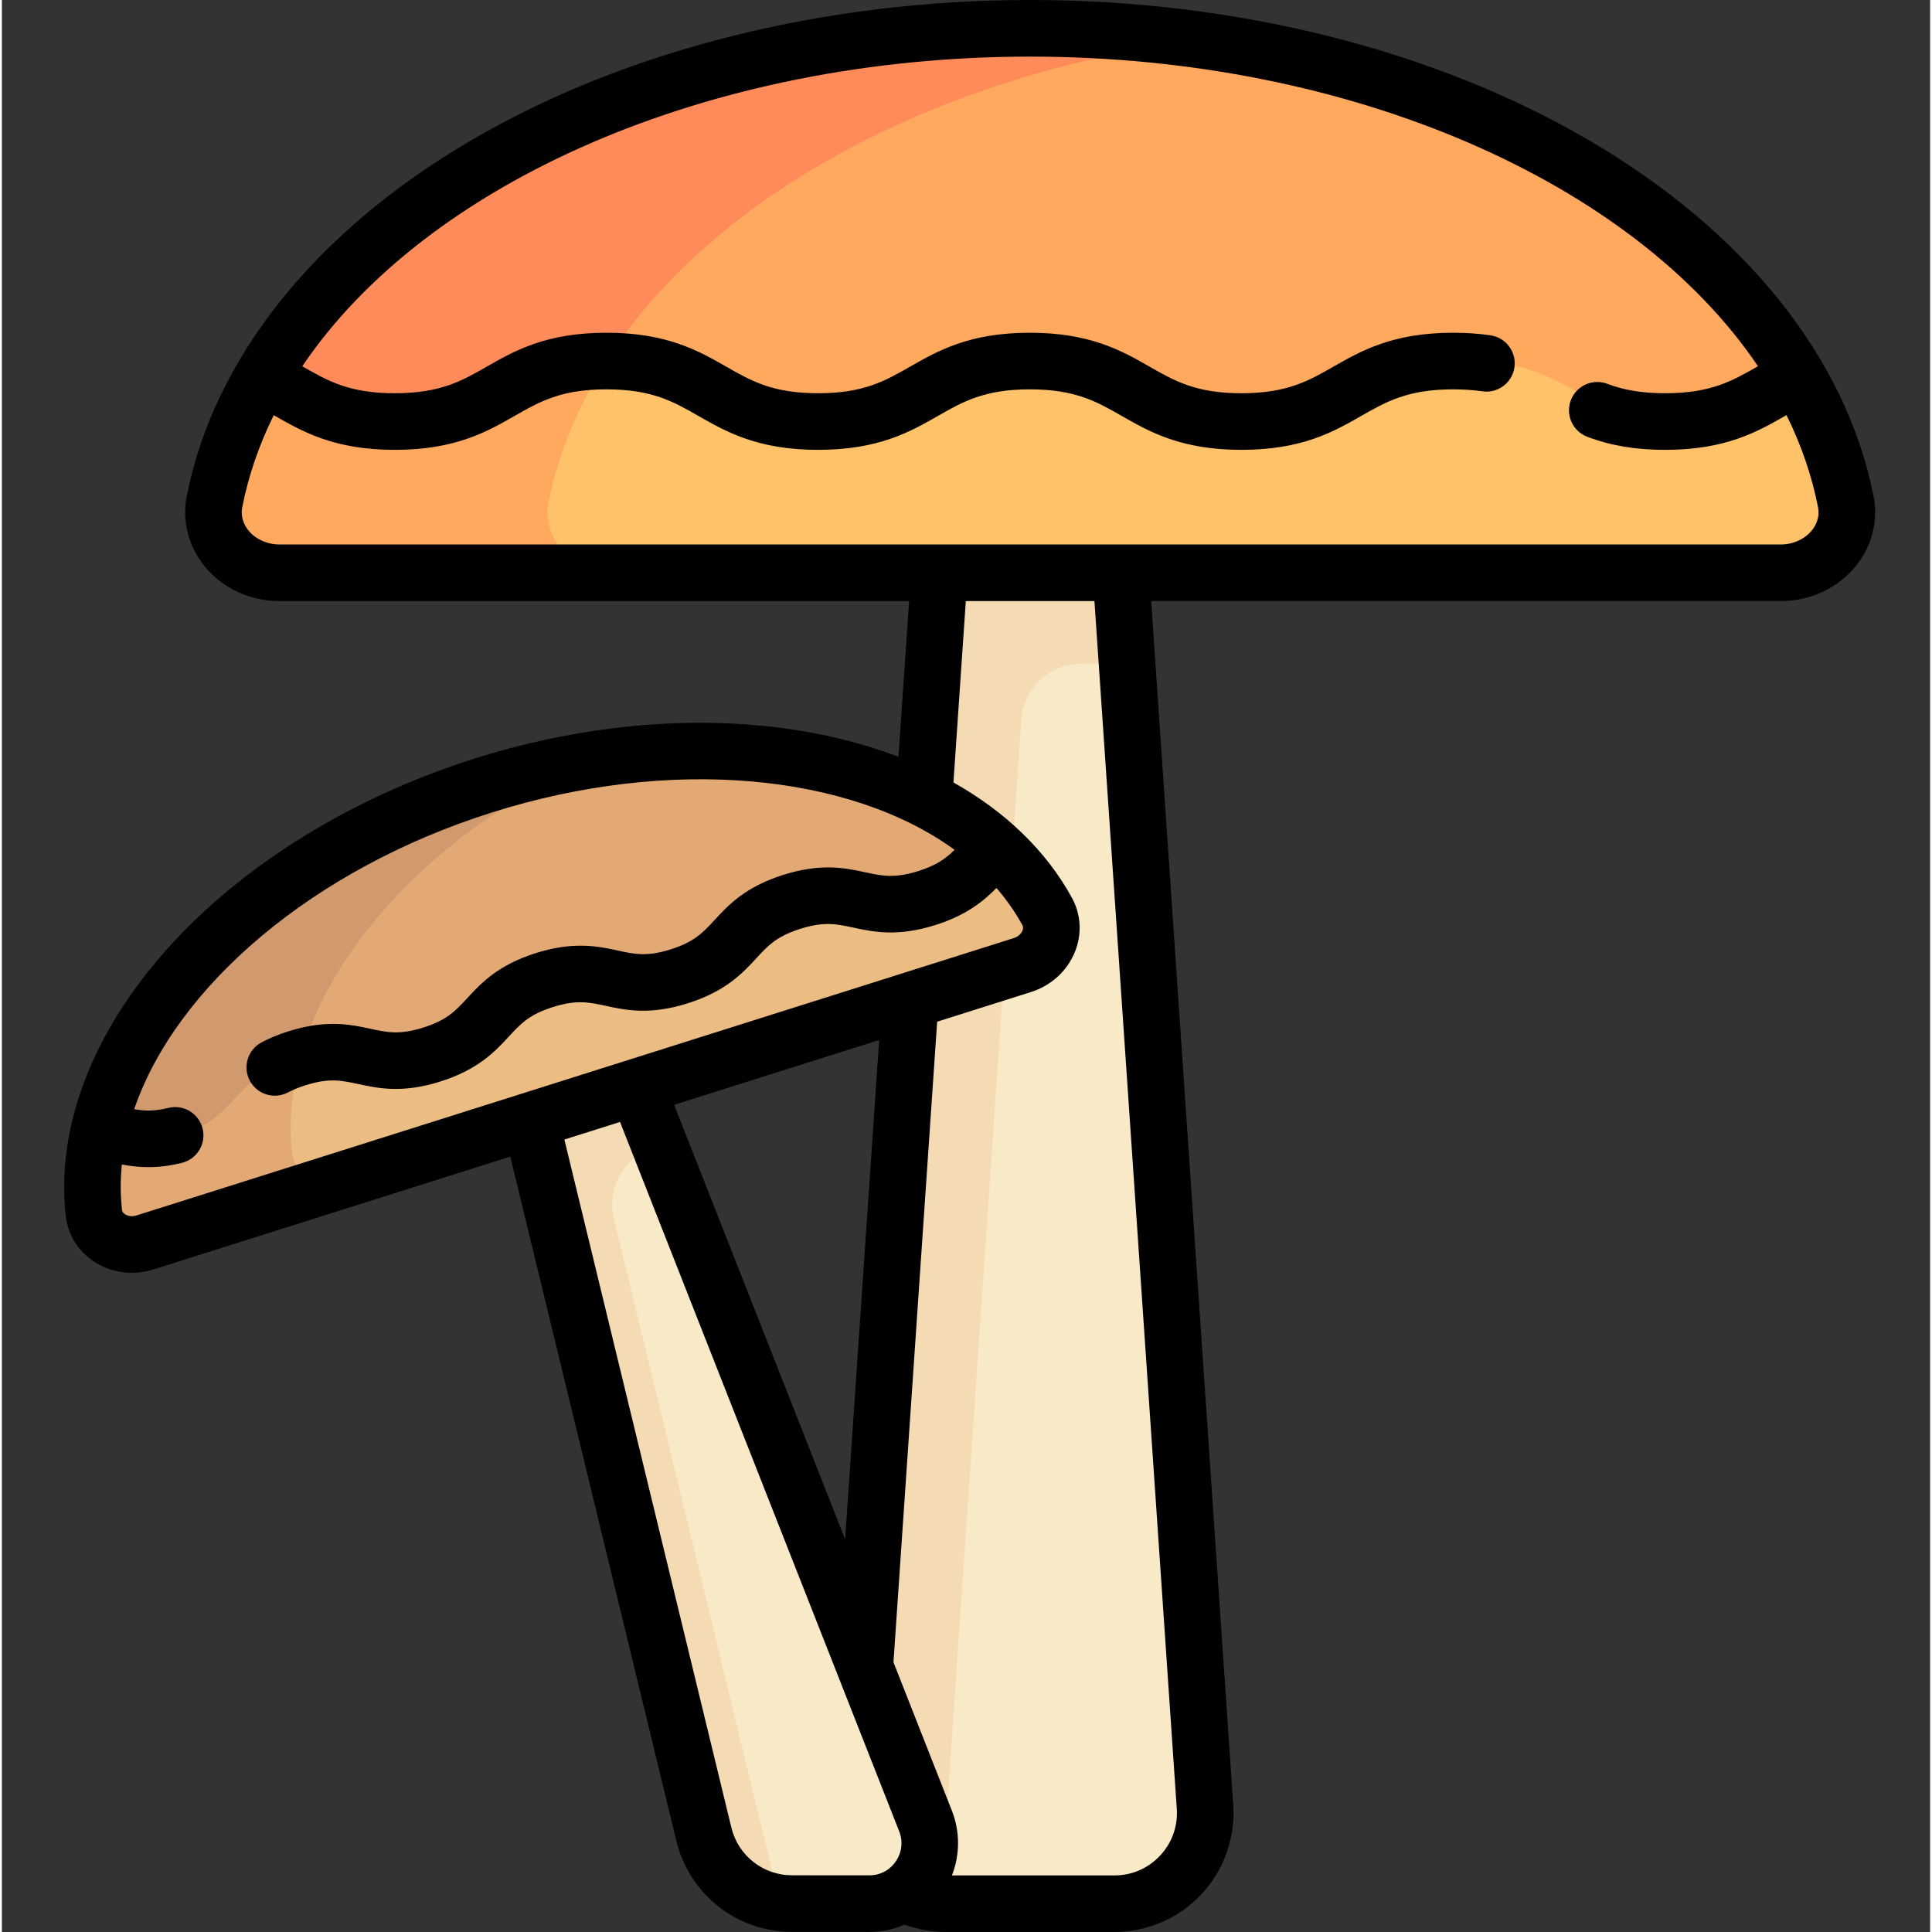 <svg height="511pt" viewBox="-16 0 511 511.998" width="511pt" xmlns="http://www.w3.org/2000/svg"><rect x="-16" y="0" width="511" height="511.998" fill="#333333" stroke="none"/><path d="m280.547 151.789h-47.336l-22.297 327.027c-.945 13.891 10.066 25.684 23.992 25.684h43.945c13.922 0 24.938-11.793 23.992-25.684zm0 0" fill="#f9eac7"/><path d="m270.16 175.84h12.023l-1.641-24.051h-47.332l-22.297 327.027c-.898 13.168 8.988 24.32 21.875 25.461l21.375-313.496c.574-8.414 7.566-14.941 15.996-14.941zm0 0" fill="#f4dbb3"/><path d="m256.496 7.5c-110.754 0-202.215 54.668-216.156 125.457-1.93 9.809 6.398 18.832 17.242 18.832h397.828c10.848 0 19.176-9.023 17.242-18.832-13.941-70.789-105.402-125.457-216.156-125.457zm0 0" fill="#ffa95f"/><path d="m128.898 132.957c12.031-61.082 81.824-110.07 171.879-122.383-14.316-1.957-29.09-3.074-44.281-3.074-110.754 0-202.215 54.668-216.156 125.457-1.93 9.809 6.398 18.832 17.242 18.832h88.559c-10.844 0-19.172-9.023-17.242-18.832zm0 0" fill="#ff8b5a"/><path d="m228.777 482.582-76.547-194.516-28.105 8.883 45.906 189.145c2.617 10.777 12.266 18.371 23.355 18.379l20.461.012c11.309.008 19.07-11.379 14.93-21.902zm0 0" fill="#f9eac7"/><path d="m461.184 102.441c-8.055 4.379-15.191 9.27-31.129 9.27-28.859 0-28.859-16.031-57.719-16.031-28.859 0-28.859 16.031-57.719 16.031-28.867 0-28.867-16.031-57.73-16.031h-.469c-28.867 0-28.867 16.031-57.734 16.031-28.859 0-28.859-16.031-57.719-16.031s-28.859 16.031-57.719 16.031c-16.09 0-23.211-4.984-31.363-9.395-5.402 9.785-9.445 20-11.543 30.645-1.93 9.809 6.398 18.828 17.242 18.828h397.832c10.844 0 19.172-9.02 17.238-18.828-2.086-10.602-6.102-20.773-11.469-30.52zm0 0" fill="#ffc269"/><path d="m128.898 132.957c2.57-13.035 7.906-25.469 15.371-37.164-1.082-.051-2.133-.117-3.305-.117-28.859 0-28.859 16.035-57.719 16.035-16.09 0-23.215-4.984-31.367-9.395-5.402 9.781-9.441 20-11.539 30.641-1.934 9.809 6.395 18.832 17.238 18.832h88.562c-10.844 0-19.172-9.023-17.242-18.832zm0 0" fill="#ffa95f"/><path d="m156.941 303.961 1.375-.438-6.086-15.461-28.105 8.887 45.906 189.145c2.359 9.715 10.445 16.785 20.137 18.102l-43.973-181.168c-1.988-8.191 2.707-16.527 10.746-19.066zm0 0" fill="#f4dbb3"/><path d="m112.68 207.922c-65.199 20.609-108.871 69.809-103.906 114.078.688 6.133 7.27 9.895 13.652 7.879l234.203-74.023c6.383-2.02 9.609-8.879 6.645-14.297-21.379-39.078-85.395-54.242-150.594-33.637zm0 0" fill="#e2a975"/><path d="m60.906 305.52c-4.285-38.195 27.691-80.023 78.414-104.027-8.793 1.512-17.699 3.605-26.641 6.43-65.199 20.609-108.871 69.809-103.906 114.078.688 6.133 7.27 9.895 13.652 7.879l52.133-16.48c-6.383 2.02-12.965-1.742-13.652-7.879zm0 0" fill="#d19a6e"/><path d="m250.844 225.73c-3.926 4.074-7.219 8.281-16.602 11.246-16.988 5.371-19.973-4.066-36.961 1.301-16.992 5.371-14.008 14.809-30.996 20.18-16.996 5.371-19.977-4.066-36.973 1.305l-.277.086c-16.992 5.371-14.008 14.809-31.004 20.18-16.988 5.371-19.973-4.066-36.961 1.301-16.988 5.371-14.008 14.809-30.996 20.18-9.473 2.992-14.594 1.387-20.211.305-1.359 6.766-1.84 13.531-1.094 20.188.688 6.133 7.27 9.895 13.652 7.879l234.207-74.023c6.383-2.02 9.605-8.879 6.645-14.297-3.199-5.848-7.457-11.09-12.43-15.828zm0 0" fill="#ecbd83"/><path d="m60.906 305.52c-.914-8.148-.086-16.465 2.133-24.738-.645.172-1.277.328-1.965.547-16.988 5.371-14.008 14.809-30.996 20.18-9.473 2.992-14.594 1.387-20.215.305-1.359 6.766-1.836 13.531-1.09 20.188.688 6.133 7.27 9.895 13.652 7.879l52.133-16.48c-6.383 2.02-12.965-1.742-13.652-7.879zm0 0" fill="#e2a975"/><path d="m480.012 131.508c-7.203-36.578-33.961-70.066-75.344-94.297-40.98-23.996-93.602-37.211-148.172-37.211-54.57 0-107.191 13.215-148.172 37.211-41.383 24.23-68.137 57.719-75.344 94.297-1.289 6.555.461 13.344 4.805 18.625 4.785 5.82 12 9.156 19.797 9.156h166.84l-2.816 41.277c-5.465-2.086-11.262-3.84-17.359-5.227-28.879-6.566-62.609-4.543-94.984 5.691s-61.141 27.973-80.996 49.941c-20.273 22.43-29.984 47.754-27.34 71.297.555 4.938 3.305 9.348 7.551 12.109 2.973 1.934 6.418 2.926 9.941 2.926 1.922 0 3.871-.297 5.773-.898l94.539-29.887 44.012 181.34c3.445 14.188 16.043 24.098 30.641 24.109l20.461.012h.016c3.266 0 6.438-.68 9.344-1.941 3.488 1.285 7.203 1.957 10.941 1.957h44.703c8.711 0 17.113-3.648 23.055-10.012 5.945-6.363 9.016-14.996 8.422-23.68l-21.75-319.016h166.836c7.801 0 15.016-3.34 19.797-9.156 4.344-5.281 6.098-12.07 4.805-18.625zm-460.34 190.598c-1.074.34-2.207.227-3.02-.301-.738-.48-.801-1.027-.82-1.207-.445-3.965-.445-7.977-.039-11.996 2.074.387 4.375.703 7.02.703 2.605 0 5.543-.305 8.906-1.141 4.02-.996 6.469-5.062 5.473-9.082-.996-4.023-5.066-6.473-9.086-5.477-3.746.93-6.32.82-9.047.344 11.113-32.484 47.266-63.613 94.723-78.613 47.453-15.004 94.922-10.312 122.691 9.871-2.297 2.293-4.75 4.098-9.613 5.633-6.309 1.996-9.555 1.293-14.047.324-5.184-1.121-11.633-2.512-21.738.684-10.098 3.191-14.57 8.039-18.168 11.93-3.113 3.375-5.367 5.816-11.668 7.809-6.293 1.988-9.531 1.285-14.016.316-5.18-1.121-11.621-2.516-21.715.672-10.098 3.191-14.57 8.039-18.164 11.934-3.117 3.375-5.367 5.812-11.664 7.801-6.293 1.992-9.539 1.289-14.023.32-5.18-1.121-11.625-2.516-21.719.676-2.633.832-4.961 1.789-7.117 2.93-3.664 1.938-5.062 6.477-3.125 10.137 1.344 2.543 3.945 3.996 6.637 3.996 1.18 0 2.383-.281 3.5-.871 1.352-.715 2.863-1.332 4.629-1.891 6.293-1.992 9.535-1.289 14.023-.316 5.176 1.121 11.621 2.516 21.715-.676 10.098-3.191 14.57-8.039 18.164-11.934 3.117-3.375 5.367-5.812 11.664-7.801 6.293-1.988 9.535-1.289 14.02-.316 5.176 1.121 11.621 2.516 21.715-.676 10.098-3.191 14.57-8.039 18.168-11.934 3.113-3.375 5.367-5.812 11.668-7.805 6.305-1.992 9.555-1.293 14.047-.324 5.184 1.121 11.633 2.512 21.734-.68 8.344-2.637 12.844-6.402 16.188-9.824 2.648 3.059 4.953 6.34 6.871 9.844.086.16.352.641.023 1.457-.363.902-1.223 1.645-2.301 1.984zm142.48-29.312 54.336-17.176-9.02 132.324zm51.699 204.191-20.461-.016c-7.656-.004-14.266-5.203-16.07-12.645l-44.254-182.336 14.75-4.66 73.984 188c1.047 2.668.723 5.559-.891 7.93-1.613 2.371-4.184 3.727-7.051 3.727 0 0-.004 0-.008 0zm81.508-17.66c.316 4.625-1.254 9.035-4.418 12.422-3.164 3.391-7.457 5.254-12.09 5.254h-43.074c2.129-5.461 2.176-11.586-.02-17.164l-15.477-39.332 11.574-169.746 24.828-7.848c5.387-1.703 9.652-5.602 11.699-10.695 1.887-4.695 1.602-9.891-.785-14.246-6.793-12.422-17.562-22.82-31.422-30.613l3.277-48.066h34.086zm168.262-338.715c-1.895 2.305-4.965 3.68-8.207 3.68h-397.832c-3.246 0-6.316-1.375-8.211-3.68-.871-1.059-2.25-3.273-1.672-6.203 1.656-8.402 4.48-16.551 8.352-24.383.105.062.211.121.316.184 7.387 4.219 15.754 9.004 31.77 9.004s24.383-4.785 31.766-9.004c6.598-3.773 12.293-7.027 24.324-7.027s17.727 3.254 24.324 7.027c7.383 4.219 15.75 9.004 31.766 9.004 16.02 0 24.391-4.785 31.777-9.004 6.598-3.77 12.297-7.027 24.332-7.027 12.023 0 17.719 3.254 24.312 7.027 7.383 4.219 15.75 9.004 31.762 9.004 16.02 0 24.395-4.785 31.781-9.004 6.602-3.77 12.305-7.027 24.34-7.027 2.758 0 5.348.176 7.691.523 4.098.613 7.914-2.215 8.523-6.312.609-4.098-2.219-7.914-6.316-8.523-3.117-.461-6.355-.688-9.898-.688-16.02 0-24.395 4.785-31.781 9.004-6.602 3.77-12.301 7.027-24.344 7.027-12.023 0-17.719-3.254-24.312-7.027-7.383-4.219-15.75-9.004-31.762-9.004-16.02 0-24.387 4.785-31.773 9.004-6.598 3.77-12.297 7.027-24.332 7.027-12.031 0-17.727-3.254-24.324-7.027-7.383-4.219-15.75-9.004-31.766-9.004-16.016 0-24.387 4.785-31.77 9.004-6.598 3.773-12.293 7.027-24.324 7.027-12.027 0-17.727-3.254-24.32-7.027-.07-.039-.141-.078-.207-.117 32.805-48.656 107.68-82.066 192.891-82.066 85.203 0 160.074 33.406 192.883 82.051-.078.043-.152.086-.23.129-6.605 3.77-12.312 7.031-24.363 7.031-5.977 0-10.848-.793-15.332-2.496-3.871-1.469-8.203.48-9.672 4.352-1.469 3.875.48 8.203 4.352 9.676 6.238 2.363 12.801 3.469 20.652 3.469 16.031 0 24.41-4.785 31.801-9.004.121-.07.234-.133.352-.199 3.875 7.836 6.699 15.988 8.355 24.398.578 2.926-.801 5.141-1.672 6.203zm0 0"/></svg>